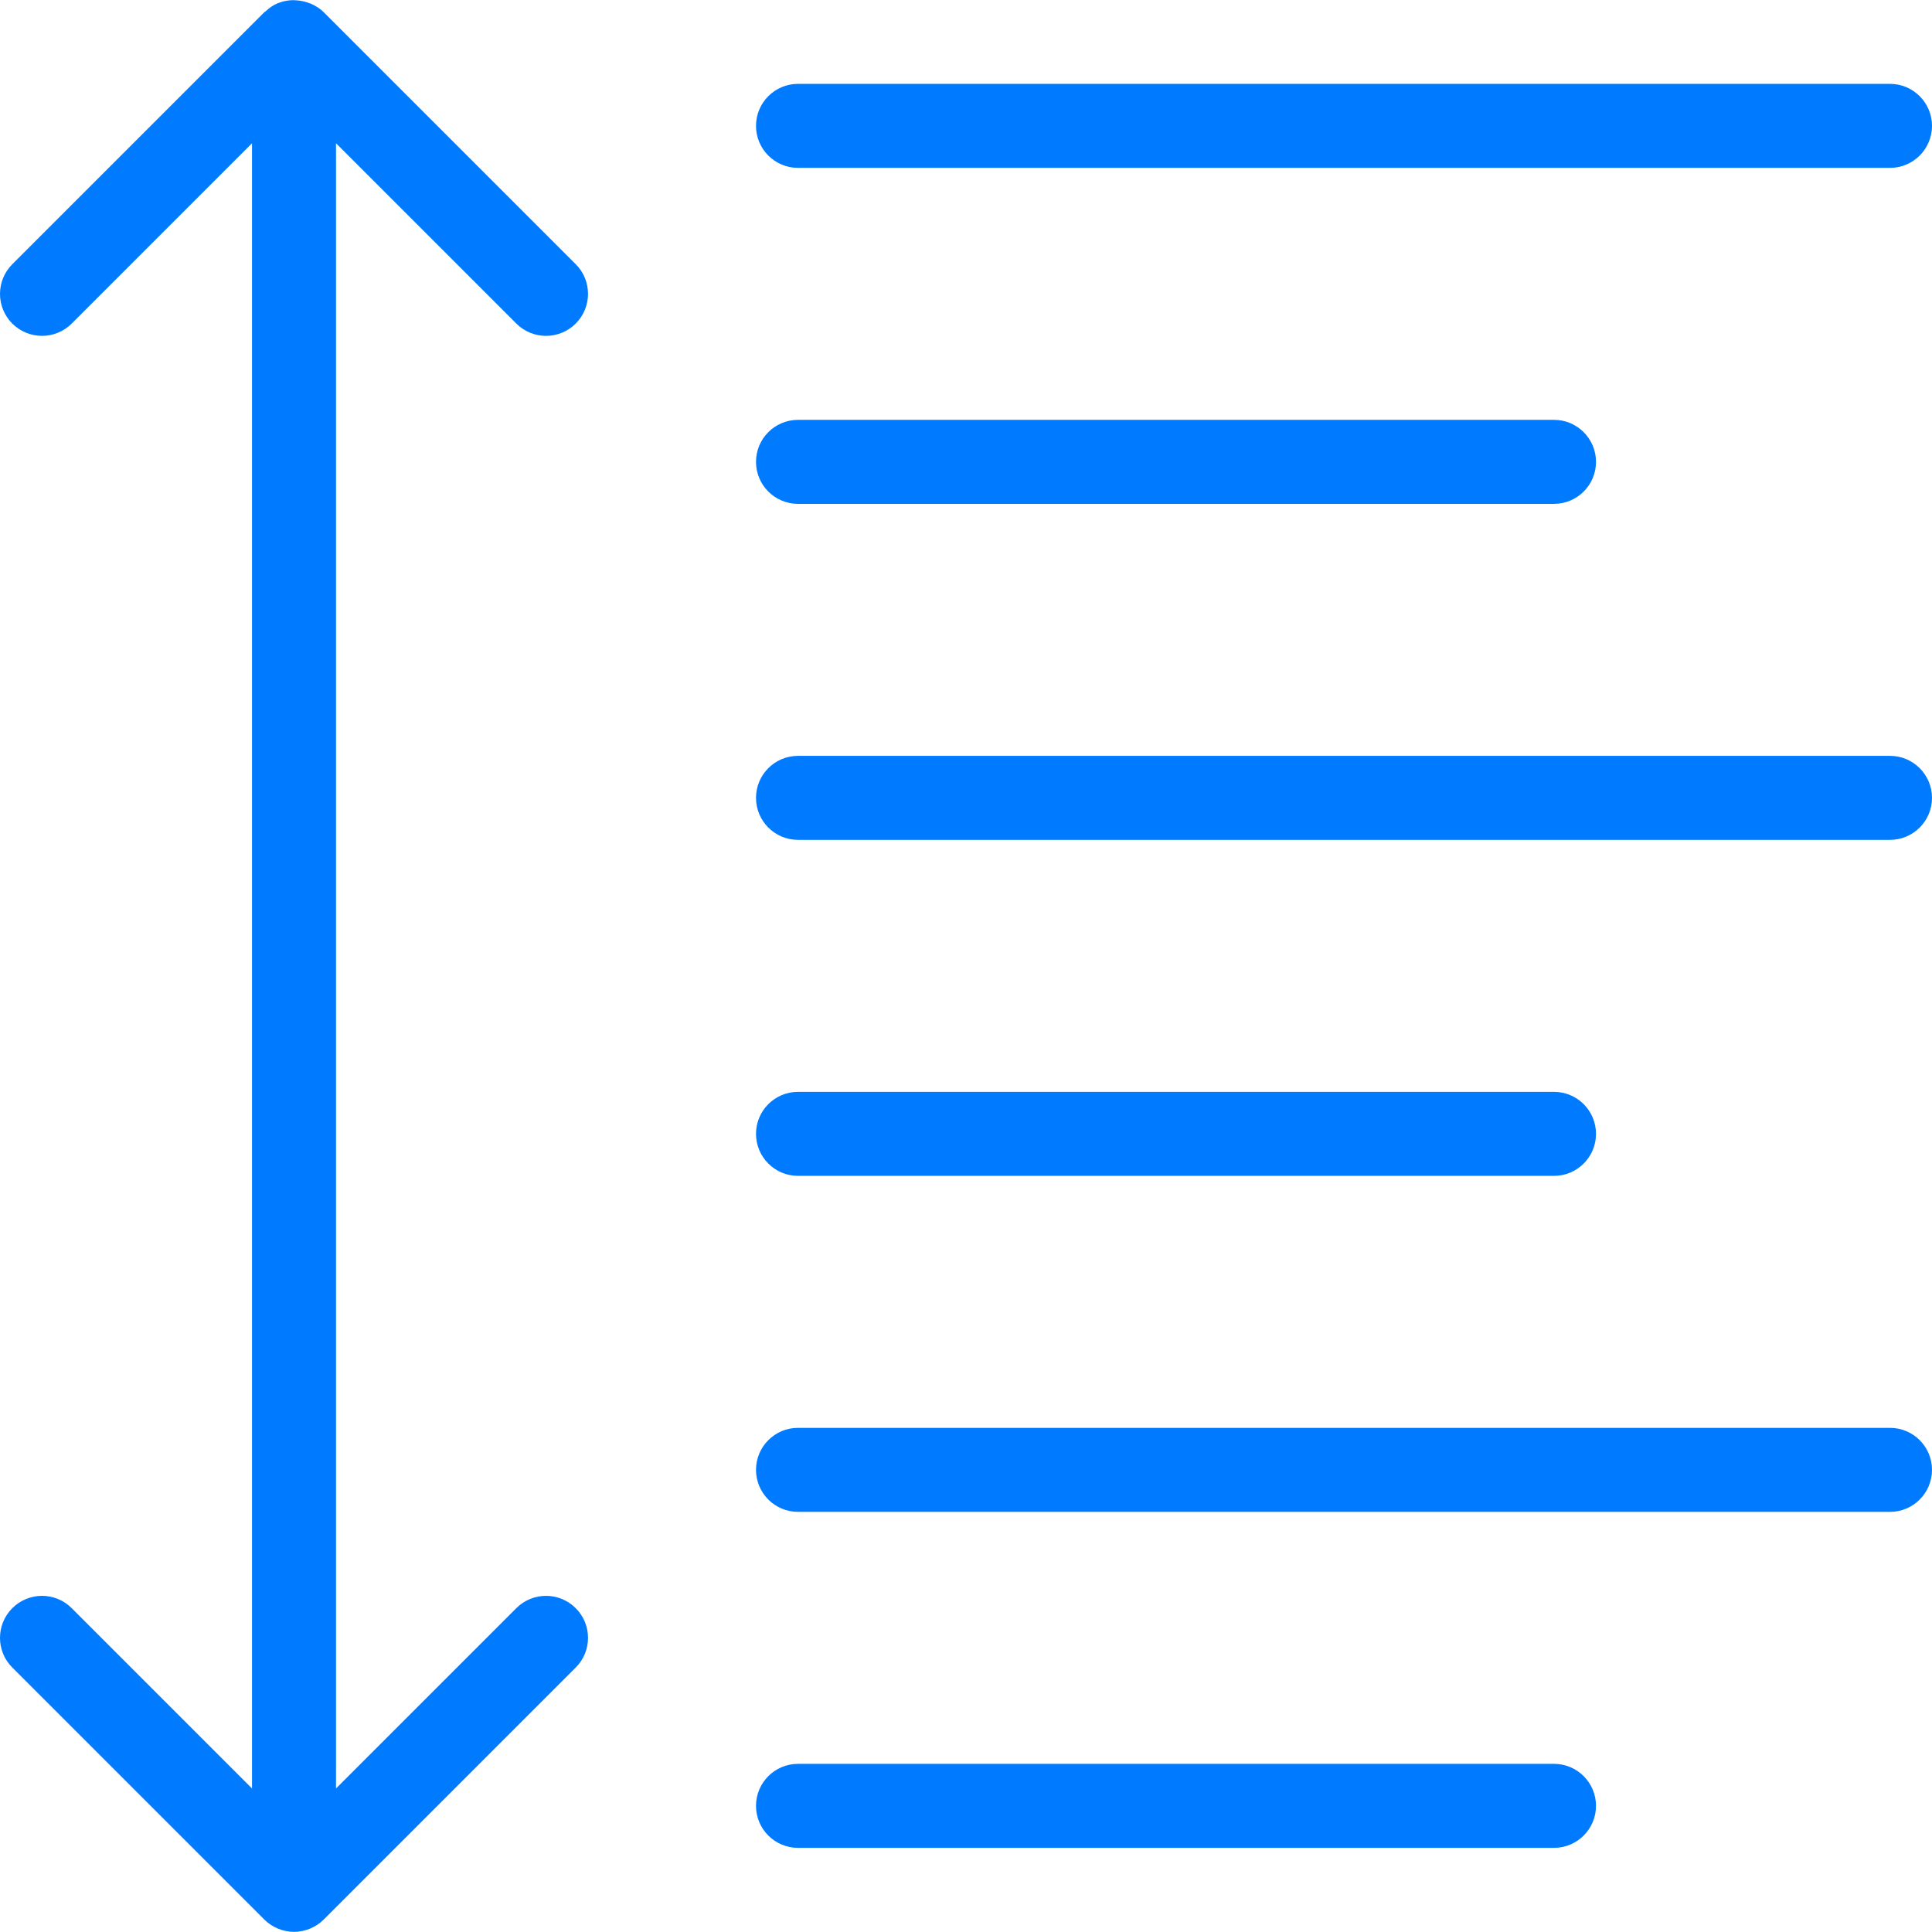 <?xml version="1.0" encoding="iso-8859-1"?>
<!-- Generator: Adobe Illustrator 19.0.0, SVG Export Plug-In . SVG Version: 6.00 Build 0)  -->
<svg version="1.1" id="Capa_1" xmlns="http://www.w3.org/2000/svg" xmlns:xlink="http://www.w3.org/1999/xlink" x="0px" y="0px"
	 viewBox="0 0 368.002 368.002" style="enable-background:new 0 0 368.002 368.002;" xml:space="preserve">
<g>
	<path style="fill:#007AFF;" d="M360.002,15.974h-208c-4.416,0-8,3.584-8,8s3.584,8,8,8h208c4.416,0,8-3.584,8-8
		S364.418,15.974,360.002,15.974z"/>
	<path style="fill:#007AFF;" d="M360.002,143.974h-208c-4.416,0-8,3.584-8,8s3.584,8,8,8h208c4.416,0,8-3.584,8-8
		S364.418,143.974,360.002,143.974z"/>
	<path style="fill:#007AFF;" d="M152.002,95.974h144c4.416,0,8-3.584,8-8s-3.584-8-8-8h-144c-4.416,0-8,3.584-8,8
		S147.586,95.974,152.002,95.974z"/>
	<path style="fill:#007AFF;" d="M296.002,335.974h-144c-4.416,0-8,3.584-8,8s3.584,8,8,8h144c4.416,0,8-3.584,8-8
		S300.418,335.974,296.002,335.974z"/>
	<path style="fill:#007AFF;" d="M360.002,271.974h-208c-4.416,0-8,3.584-8,8s3.584,8,8,8h208c4.416,0,8-3.584,8-8
		S364.418,271.974,360.002,271.974z"/>
	<path style="fill:#007AFF;" d="M152.002,223.974h144c4.416,0,8-3.584,8-8s-3.584-8-8-8h-144c-4.416,0-8,3.584-8,8
		S147.586,223.974,152.002,223.974z"/>
	<path style="fill:#007AFF;" d="M13.658,306.318c-3.128-3.128-8.184-3.128-11.312,0s-3.128,8.184,0,11.312l48,48
		c0.736,0.736,1.624,1.32,2.6,1.728c0.976,0.4,2.016,0.616,3.056,0.616c1.04,0,2.08-0.216,3.056-0.616
		c0.976-0.408,1.864-0.992,2.6-1.728l48-48c3.128-3.128,3.128-8.184,0-11.312s-8.184-3.128-11.312,0l-34.344,34.344V27.286
		L98.346,61.63c3.128,3.128,8.184,3.128,11.312,0s3.128-8.184,0-11.312l-48-48c-0.696-0.696-1.52-1.192-2.384-1.584
		c-0.256-0.112-0.504-0.184-0.768-0.272C57.85,0.246,57.186,0.11,56.49,0.07c-0.264-0.016-0.52-0.048-0.784-0.04
		c-0.856,0.032-1.704,0.176-2.536,0.496c-0.072,0.024-0.144,0.024-0.208,0.056c-0.008,0-0.016,0-0.024,0.008
		c-0.896,0.376-1.664,0.928-2.344,1.568c-0.072,0.072-0.176,0.088-0.248,0.168l-48,48c-3.128,3.128-3.128,8.184,0,11.312
		c1.56,1.552,3.608,2.336,5.656,2.336s4.096-0.784,5.656-2.344l34.344-34.344v313.376L13.658,306.318z"/>
</g>
<g>
</g>
<g>
</g>
<g>
</g>
<g>
</g>
<g>
</g>
<g>
</g>
<g>
</g>
<g>
</g>
<g>
</g>
<g>
</g>
<g>
</g>
<g>
</g>
<g>
</g>
<g>
</g>
<g>
</g>
</svg>
